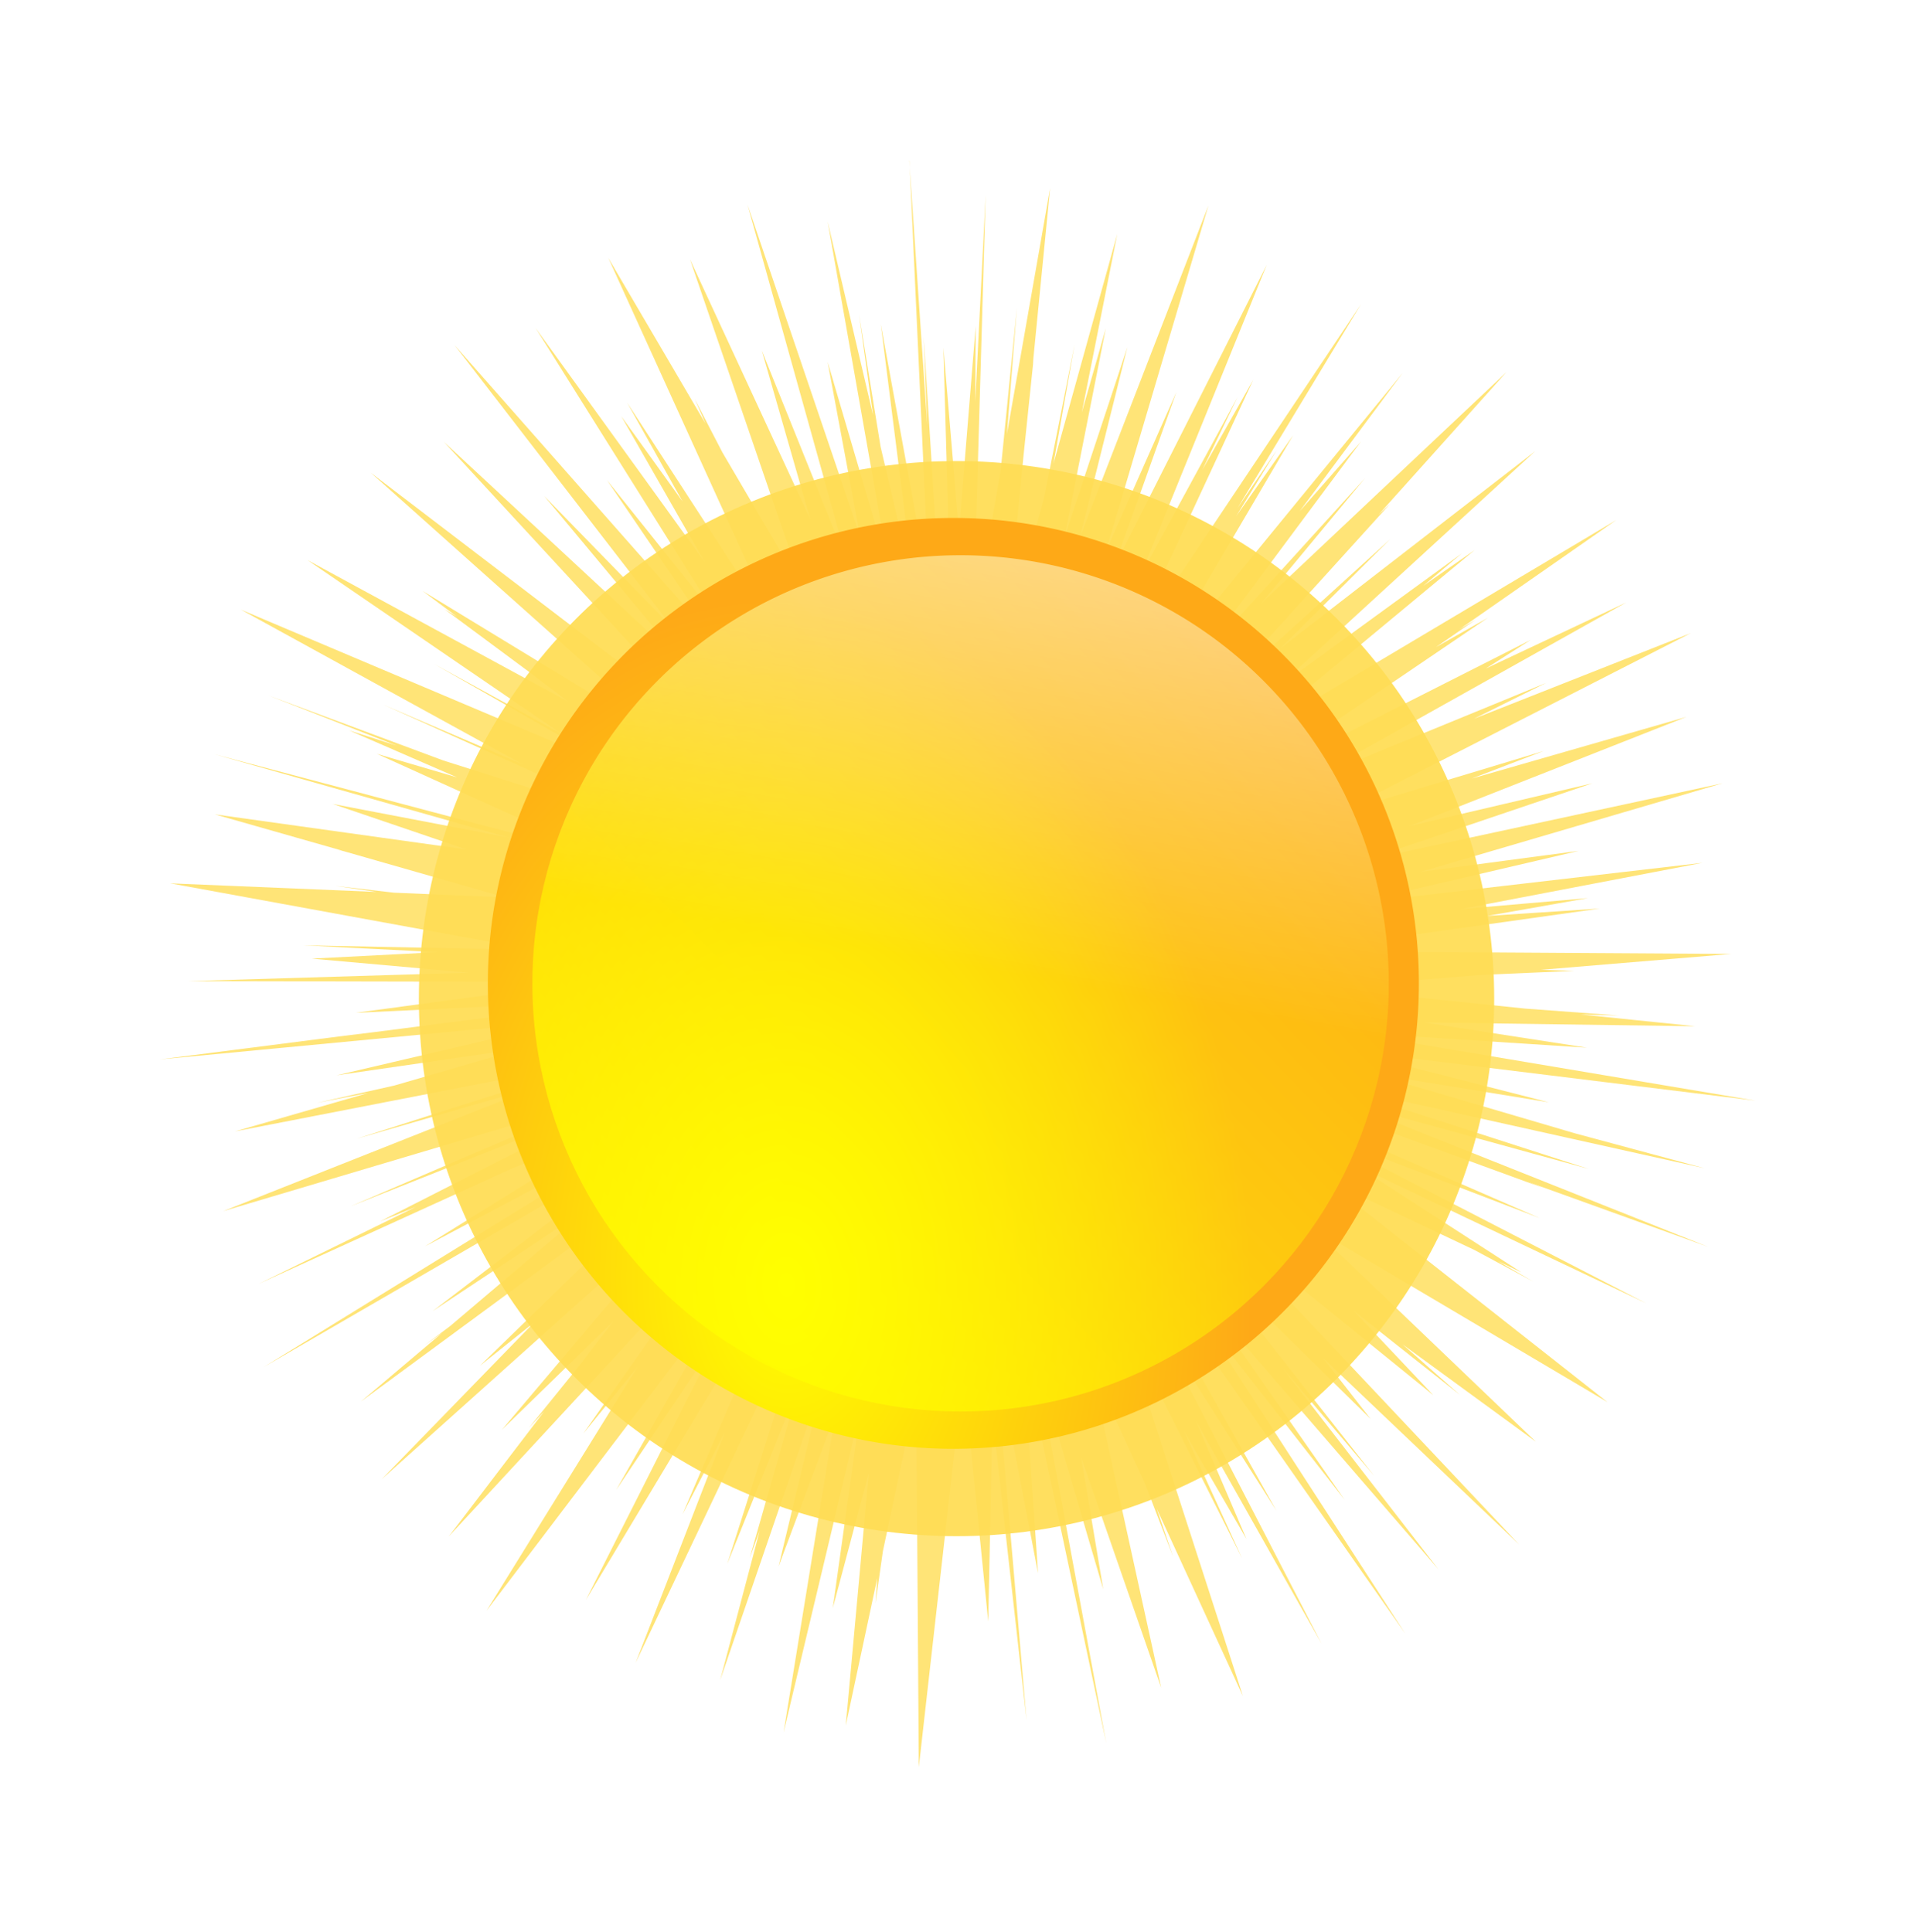 <svg id="Слой_1" data-name="Слой 1" xmlns="http://www.w3.org/2000/svg" xmlns:xlink="http://www.w3.org/1999/xlink" viewBox="0 0 127 128"><defs><style>.cls-1{opacity:0.8;filter:url(#w);}.cls-1,.cls-3{isolation:isolate;}.cls-2{fill:#fd5;}.cls-3{opacity:0.94;filter:url(#u);}.cls-4{fill:url(#Безымянный_градиент_7);}.cls-5{filter:url(#x);}.cls-6{fill:url(#Безымянный_градиент_8);}.cls-7{fill:url(#Безымянный_градиент_9);}</style><filter id="w" name="w"><feGaussianBlur stdDeviation="0.98"/></filter><filter id="u" name="u"><feGaussianBlur stdDeviation="3.03"/></filter><radialGradient id="Безымянный_градиент_7" cx="1685.39" cy="179.31" r="50.51" gradientTransform="matrix(0.61, -0.02, -0.03, -0.9, -970.6, 280.21)" gradientUnits="userSpaceOnUse"><stop offset="0" stop-color="#ff0"/><stop offset="1" stop-color="#fea917"/></radialGradient><filter id="x" name="x"><feGaussianBlur stdDeviation="2.02"/></filter><linearGradient id="Безымянный_градиент_8" x1="2110.45" y1="-731.08" x2="2230.48" y2="-613.07" gradientTransform="matrix(0.56, 0, 0, -0.56, -1161.53, -306.39)" gradientUnits="userSpaceOnUse"><stop offset="0" stop-color="#ff0"/><stop offset="1" stop-color="#ff0" stop-opacity="0"/></linearGradient><linearGradient id="Безымянный_градиент_9" x1="2200.01" y1="-554.6" x2="2181.46" y2="-660.19" gradientTransform="matrix(0.56, 0, 0, -0.56, -1161.53, -306.39)" gradientUnits="userSpaceOnUse"><stop offset="0" stop-color="#fff"/><stop offset="1" stop-color="#fff" stop-opacity="0"/></linearGradient></defs><g class="cls-1"><polygon class="cls-2" points="60.25 10.65 61.55 38.95 58.35 21.47 60.6 39.24 58.34 29.61 56.91 20.83 57.84 27.51 54.83 14.67 58.94 37.97 54.83 23.98 56.98 35.52 49.52 13.55 56.17 37.38 50.47 23.23 53.68 34.4 45.71 17.18 53.24 39.15 47.86 29.98 46.02 26.43 46.74 28.07 40.3 17.09 51.82 42.42 51.3 41.69 41.55 26.68 45.22 33.23 41.16 27.58 46.68 37.24 35.48 21.73 47.56 41 40.21 31.81 47.66 42.76 30.11 22.86 44.63 41.67 36.05 32.86 45.61 44.33 29.4 29.27 47 48.36 40.23 43.28 24.56 31.32 44.8 49.39 28 39.16 30.27 40.86 29.44 40.36 35.05 44.52 37.66 46.5 20.37 37.11 37.18 48.61 28.79 44.01 38.94 49.81 40.11 50.61 15.95 40.39 34.61 50.64 25.41 46.7 36.56 51.71 40.69 53.98 29.37 50.39 17.78 46.08 26.29 49.41 23.11 48.39 30.28 51.51 24.97 49.95 39.79 56.67 38.66 56.45 14.18 49.97 33.7 55.5 22.04 53.27 30.91 56.29 14.23 53.96 22.72 56.38 22.38 56.33 22.77 56.4 33.46 59.46 26.1 59.15 22.23 58.7 24.94 59.1 11.27 58.53 34.65 62.81 32.96 62.89 20.08 62.64 29 63.09 20.66 63.52 31.06 64.45 12.48 65.01 37.9 65.06 38.41 65.11 23.55 67.11 41.21 66.28 24.79 68.39 22.43 68.68 10.57 70.2 37.9 67.6 22.3 71.25 34.6 69.47 26.12 71.93 20.98 73.08 24.4 72.42 15.56 74.97 40.08 70.2 23.64 75.45 35.65 71.98 14.79 80.25 39.81 72.81 23.23 79.93 41.15 72.81 25.18 80.93 27.53 79.98 17.14 85.07 34.02 77.38 41.15 74.5 28.15 82.59 44.43 73.96 17.46 90.59 43.62 75.43 28.66 86.88 39.28 79.84 29.83 87.86 28.14 89.13 29.29 88.32 23.91 92.87 46.24 76.44 31.79 90.5 35.38 87.63 25.28 98.02 42.62 82.47 46.76 78.78 33.24 94.75 40.62 87.56 38.32 90.56 35.05 94.6 36.05 93.52 29.73 101.81 46.64 83.52 46.09 84.41 38.64 94.99 42.24 90.57 32.23 106.73 48.27 85.6 40.82 98.73 47.58 88.64 38.81 106.02 50.94 85.8 52.57 83.18 45.21 100.35 48.03 94.89 42.11 110.18 54.22 84.65 48.18 103.63 52.77 92.2 52.16 94.51 49.67 103.23 50.33 101.43 47.71 111.33 54.56 91.37 51.58 103.79 55.34 93.72 51.91 114.8 57.02 93.35 55.17 106.56 57.56 97.59 56.03 114.34 58.12 104.56 58 106.24 58.49 102.79 60.7 92.37 60.87 117.1 63.82 90.98 65.47 107.44 65.75 93.82 68.01 113.99 65.86 89.05 68.77 104.24 67.76 89.41 73.29 115.51 68.54 89.8 73.09 105.31 71.63 96.58 76.93 111.84 72.23 90.42 75.85 98.29 77.72 103.16 76.63 99.96 82.34 112.38 74.42 87.88 75.63 89.97 82.29 103.26 78.43 94.82 82.58 101.98 79.23 94.16 87.55 108.91 76.12 86.8 84.56 100.1 73.14 79.75 93.1 108.25 78.96 86.41 89.09 99.39 79.75 85.99 95.3 103.99 84.91 90.57 91.04 97.8 78.69 82.11 90.8 94.02 87.62 89.95 100.65 102.35 81.29 81.81 80.38 80.62 94.96 92.45 89.67 86.85 96.72 92.43 92.92 89.08 101.75 95.53 86.89 81.3 106.5 92.91 87.69 78.1 97.67 82.82 101.58 84.92 99.25 83.57 100.78 84.3 89.87 77.24 109.06 86.36 86.86 74.91 102 80.71 81.33 71.72 79.25 70.37 93.02 75.35 102.36 78.76 101.22 78.31 113.17 82.62 88.92 72.96 105.27 77.46 87.84 71.83 112.93 77.41 104.32 75.09 90.82 71.12 102.61 73.04 89.08 69.58 116.3 72.93 89.42 68.41 105.13 69.42 94.34 67.75 112.31 68 104.71 67.22 107.25 67.29 101.04 66.83 87.74 65.45 98.06 64.6 104.29 64.33 102.09 64.26 114.69 63.21 85.89 63.03 106 60.2 98.53 60.69 105.2 59.51 96.76 60.24 112.8 57.17 89.73 59.85 104.59 56.38 94.12 57.77 114.12 51.9 90.4 57.01 105.5 51.9 93.37 54.74 111.73 47.5 97.5 51.59 102.27 49.76 88.75 53.84 112.02 41.95 97.64 47.63 102.43 45.25 86.81 51.66 87 51.54 107.74 39.92 98.43 44.3 101.41 42.4 87.81 49.29 82.8 51.64 98.58 40.93 95.13 42.88 97.75 41.07 96.67 41.71 107.09 34.45 82.36 49.17 97.69 36.45 94.29 38.82 96.84 36.67 84.64 45.55 101.7 29.9 84.8 42.98 92.1 35.72 80.06 46.67 92.09 33.39 91.33 34.1 99.8 24.66 83.56 39.97 90.43 31.68 78.99 44.28 90.16 29.26 86.1 33.88 92.92 24.72 76.69 44.54 75.93 45.4 85.67 28.84 81.9 34.2 84.58 29.83 81.99 33.66 90.16 20.16 74.46 43.64 83.03 25.16 79.65 31.14 81.99 26.31 75.54 38.17 83.92 17.55 73.76 37.68 77.93 25.99 73.27 36.52 80.06 13.61 71.55 35.57 74.69 23 70.52 35.6 73.26 21.75 71.67 27.33 74.02 15.5 69.79 30.73 71.19 22.83 69.16 33.03 66.64 42.12 67.81 30.17 68.48 23.74 68.42 24.15 69.57 12.47 66.71 28.75 67.37 20.39 66.29 31.2 64.51 41.27 64.51 40.19 65.3 12.9 64.61 26.62 64.64 21.61 63.53 35.25 62.5 23.03 63.02 41.47 62.72 45.28 62.61 44.74 61.19 22.29 61.43 28.19 60.24 10.65 60.25 10.65"/></g><g class="cls-3"><circle class="cls-2" cx="63.37" cy="66.17" r="35.62"/></g><path class="cls-4" d="M94,65.16A30.84,30.84,0,1,1,63.21,34.32,30.83,30.83,0,0,1,94,65.16Z"/><g class="cls-5"><circle class="cls-6" cx="63.64" cy="65.16" r="28.37"/></g><path class="cls-7" d="M92,65.16A28.37,28.37,0,1,1,63.64,36.79,28.37,28.37,0,0,1,92,65.16Z"/></svg>